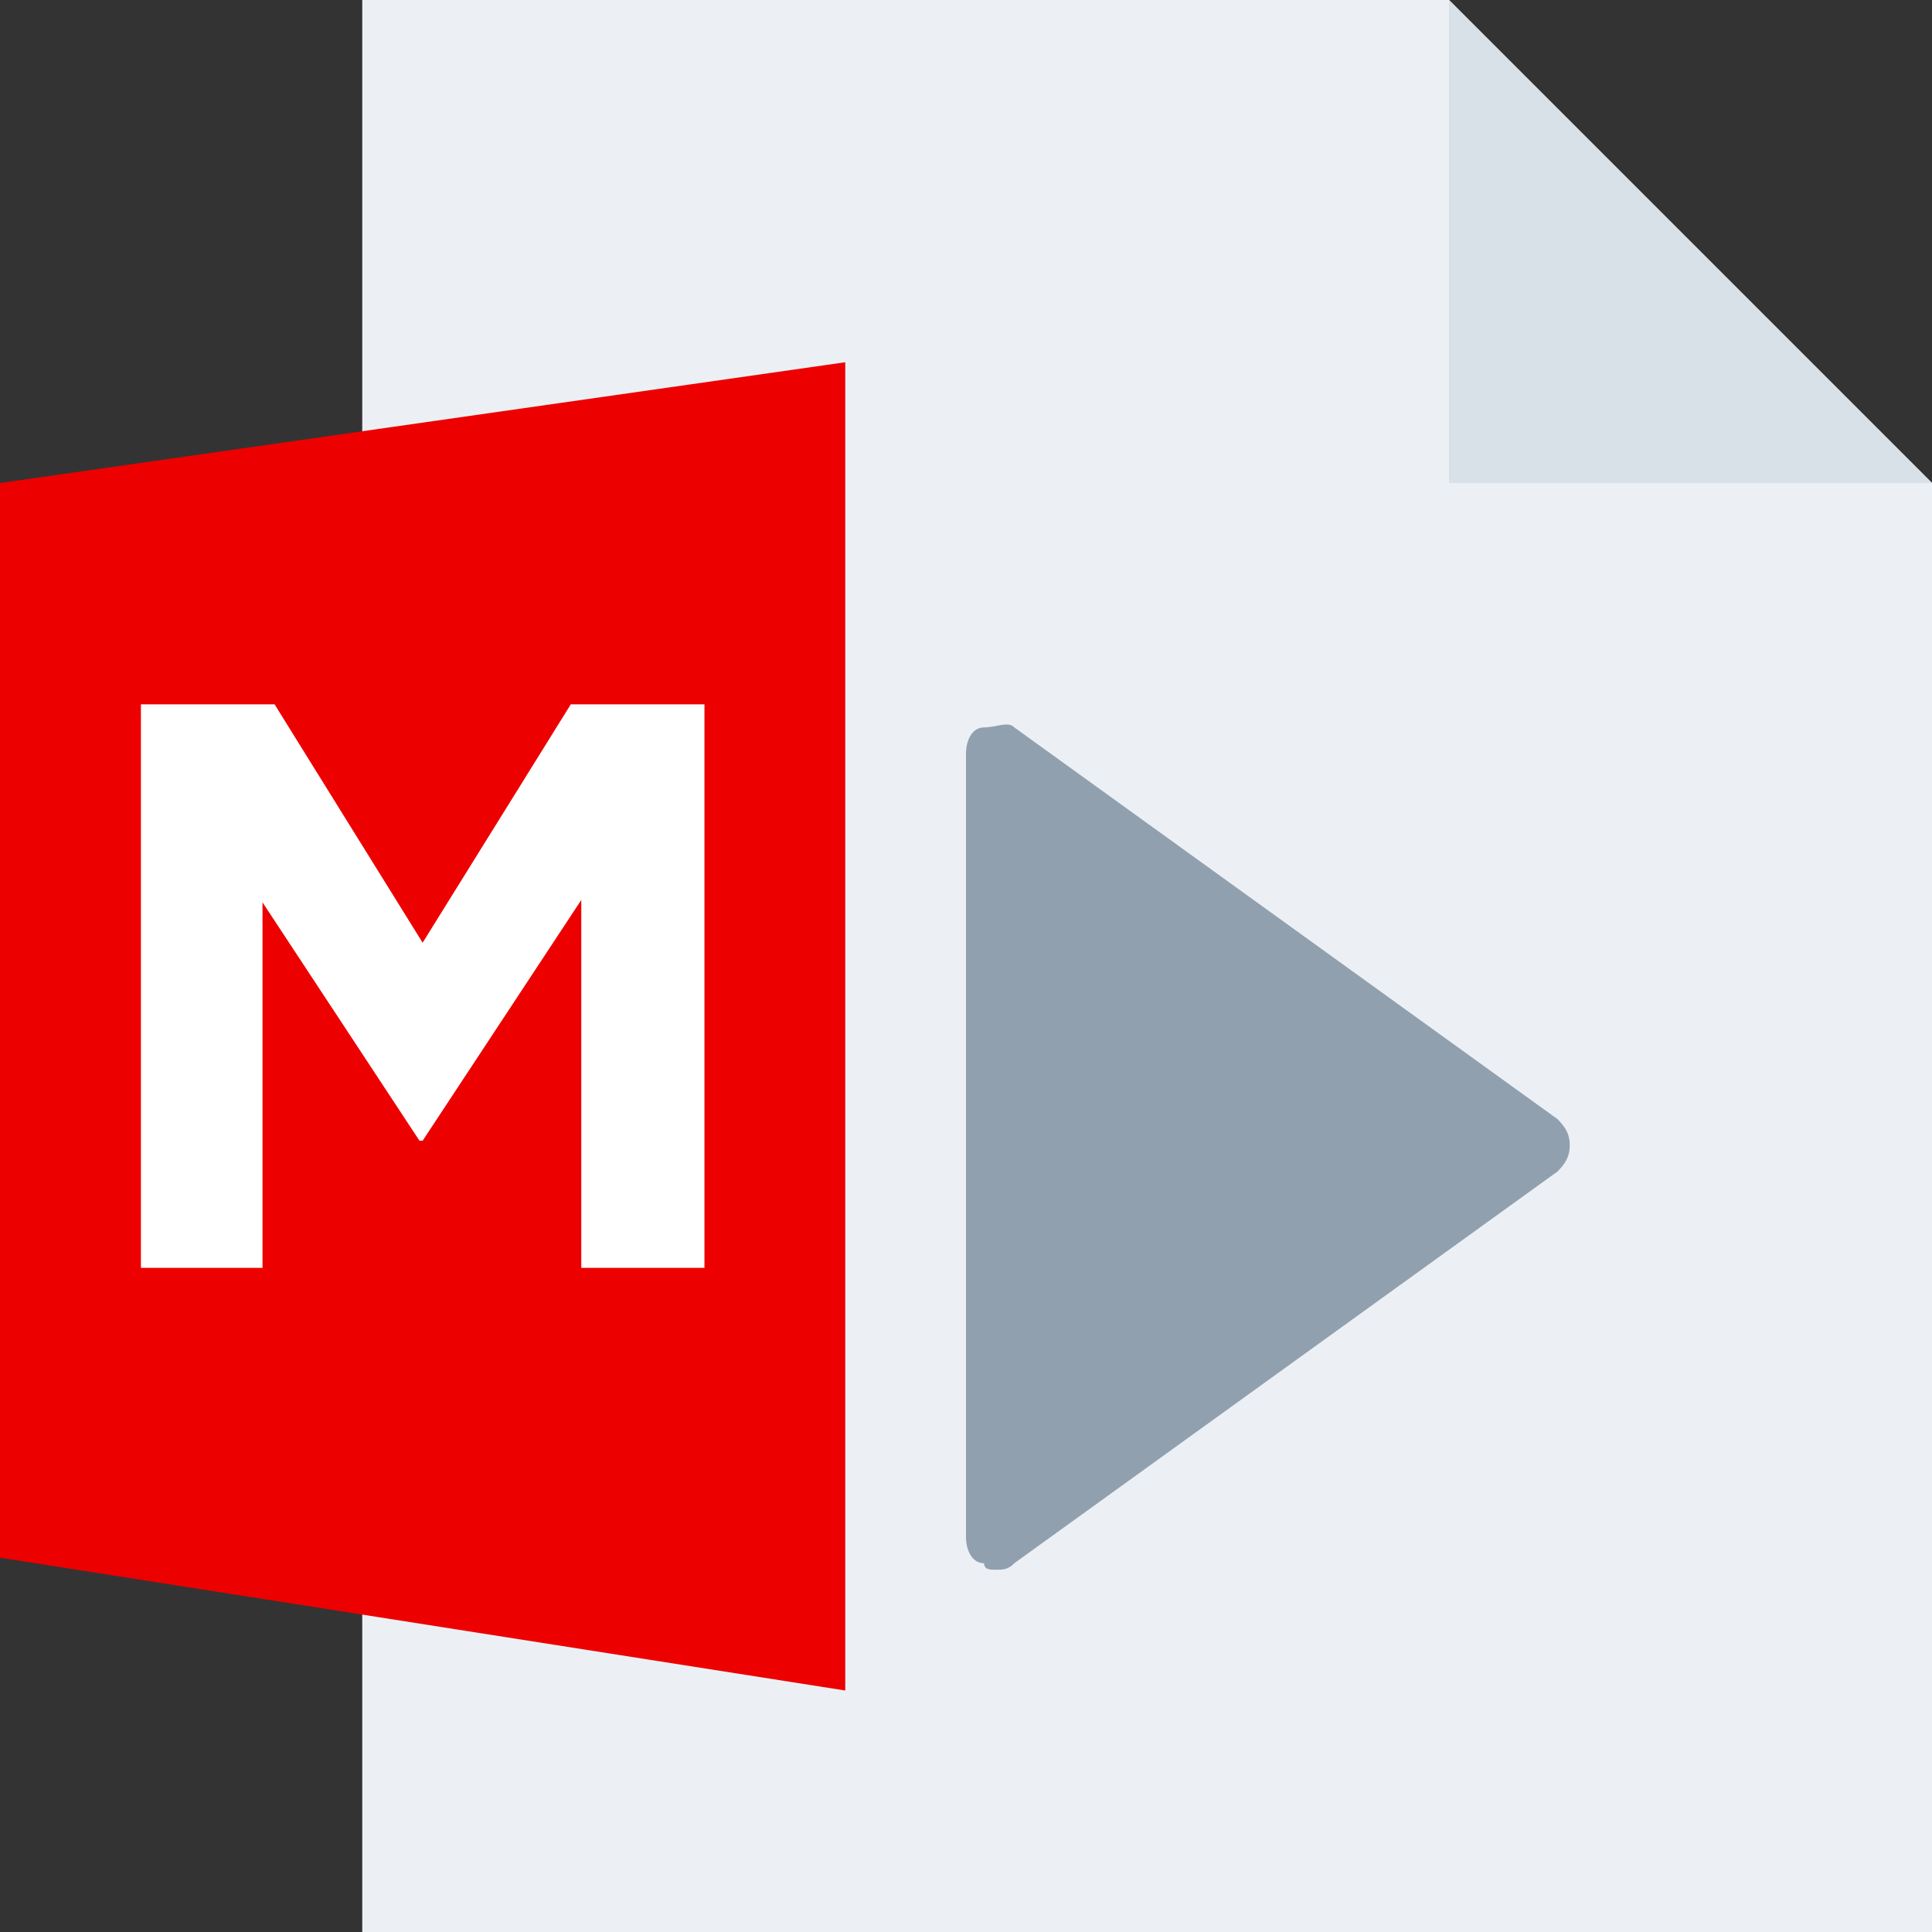 <svg width="16" height="16" viewBox="0 0 16 16" fill="none" xmlns="http://www.w3.org/2000/svg">
<rect x="0" y="0" width="16" height="16" fill="#333333" stroke="none"/>
<g id="m/mime_video_mpe/mime_video_mpe_16x16">
<g id="16/baseshape">
<g id="16/baseshape_2">
<path id="OutsideBorder" d="M3 0V16H16V4L12 0H3Z" fill="#ECF0F4"/>
</g>
<path id="Shape" d="M8.25 13C8.2 13 8.15 13 8.15 12.946C8.05 12.946 8 12.838 8 12.73V6.24C8 6.132 8.05 6.024 8.15 6.024C8.25 6.024 8.35 5.97 8.4 6.024L12.9 9.269C12.95 9.323 13 9.377 13 9.485C13 9.593 12.95 9.647 12.9 9.701L8.4 12.946C8.35 13 8.3 13 8.25 13Z" fill="#91A0AF"/>
</g>
<g id="16/corner">
<path id="InsideWhite" d="M12 4V0V0L16 4V4H12Z" fill="#D8E0E8"/>
</g>
<g id="16/chard/color/aqua">
<path id="Shape_2" fill-rule="evenodd" clip-rule="evenodd" d="M4 2.661V14.22L8 15V2L4 2.661Z" fill="#ECF0F4"/>
<path id="Chard" fill-rule="evenodd" clip-rule="evenodd" d="M0 4L7 3V14L0 12.9V4Z" fill="#EC0000"/>
</g>
<g id="16/chard/letter/a">
<path id="M" fill-rule="evenodd" clip-rule="evenodd" d="M1.167 10.5V5.833H2.274L3.5 7.807L4.727 5.833H5.834V10.5H4.814V7.453L3.5 9.447H3.474L2.174 7.473V10.5H1.167Z" fill="white"/>
</g>
</g>
</svg>
